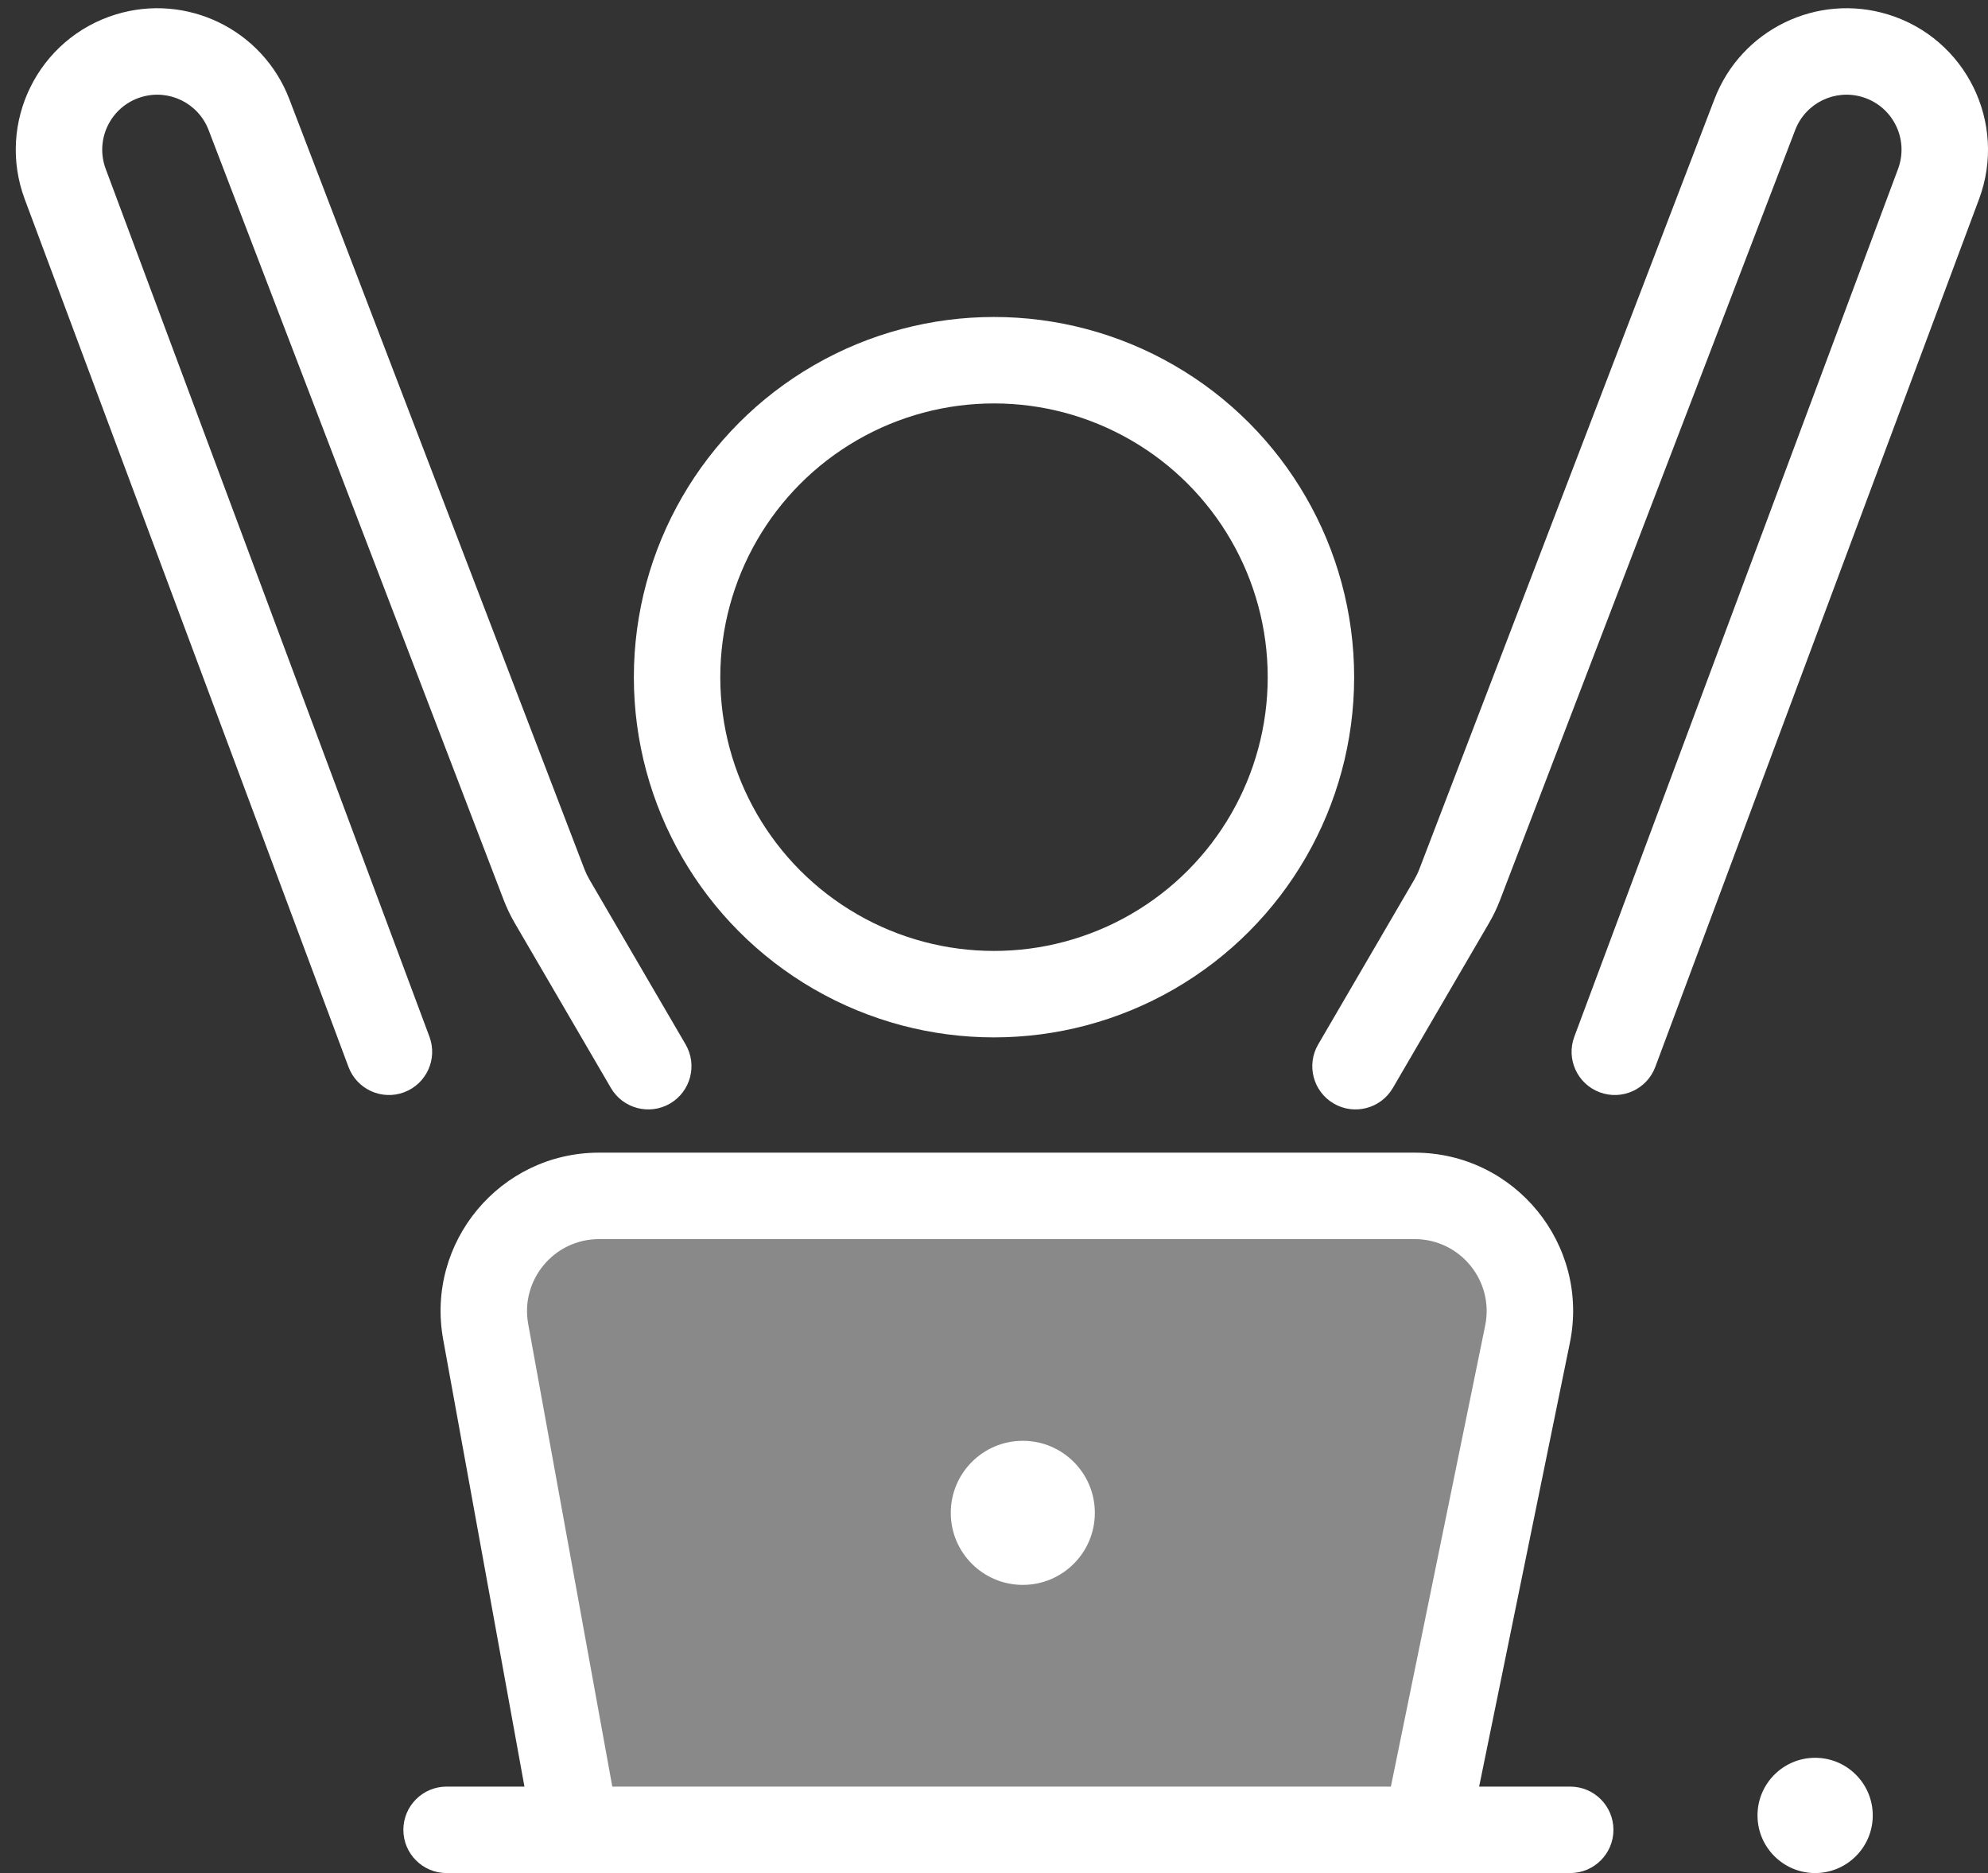 <svg width="69" height="65" viewBox="0 0 69 65" fill="none" xmlns="http://www.w3.org/2000/svg">
<rect x="0" y="0" width="69" height="65" fill="#333333" stroke="none"/>
<path d="M17 44.5L20.5 64L49.5 63.5L53 45L49.5 42H19L17 44.5Z" fill="white" fill-opacity="0.42"/>
<path d="M54.5 65C55.328 65 56 64.328 56 63.5C56 62.672 55.328 62 54.5 62V65ZM15.5 62C14.672 62 14 62.672 14 63.5C14 64.328 14.672 65 15.5 65V62ZM12.095 37.024C12.384 37.8 13.248 38.195 14.024 37.905C14.8 37.616 15.195 36.752 14.905 35.976L12.095 37.024ZM21.204 37.756C21.622 38.471 22.54 38.713 23.256 38.296C23.971 37.878 24.213 36.96 23.796 36.244L21.204 37.756ZM54.642 35.976C54.352 36.752 54.747 37.616 55.523 37.905C56.299 38.195 57.163 37.8 57.453 37.024L54.642 35.976ZM67.284 6.387L65.878 5.862V5.862L67.284 6.387ZM60.907 3.975L59.507 3.438V3.438L60.907 3.975ZM50.664 30.697L49.263 30.16V30.16L50.664 30.697ZM50.384 31.28L51.679 32.036V32.036L50.384 31.28ZM45.752 36.244C45.334 36.96 45.576 37.878 46.292 38.296C47.007 38.713 47.926 38.471 48.343 37.756L45.752 36.244ZM65.093 1.937L64.651 3.371L65.093 1.937ZM2.264 6.387L0.858 6.911L2.264 6.387ZM18.884 30.697L17.483 31.234L18.884 30.697ZM19.164 31.28L20.459 30.525L19.164 31.28ZM53.018 46.302L54.487 46.602L53.018 46.302ZM8.64 3.975L7.24 4.512L8.64 3.975ZM20 62H15.5V65H20V62ZM21.476 63.232L18.333 45.947L15.382 46.484L18.524 63.768L21.476 63.232ZM20.793 43H49.099V40H20.793V43ZM54.5 62H49.5V65H54.5V62ZM49.5 62H20V65H49.5V62ZM51.548 46.001L48.03 63.199L50.97 63.801L54.487 46.602L51.548 46.001ZM14.905 35.976L3.669 5.862L0.858 6.911L12.095 37.024L14.905 35.976ZM7.24 4.512L17.483 31.234L20.284 30.16L10.041 3.438L7.24 4.512ZM17.868 32.036L21.204 37.756L23.796 36.244L20.459 30.525L17.868 32.036ZM57.453 37.024L68.689 6.911L65.878 5.862L54.642 35.976L57.453 37.024ZM59.507 3.438L49.263 30.16L52.064 31.234L62.308 4.512L59.507 3.438ZM49.088 30.525L45.752 36.244L48.343 37.756L51.679 32.036L49.088 30.525ZM49.263 30.16C49.215 30.286 49.156 30.408 49.088 30.525L51.679 32.036C51.829 31.78 51.958 31.511 52.064 31.234L49.263 30.16ZM65.534 0.503C63.065 -0.256 60.431 1.027 59.507 3.438L62.308 4.512C62.667 3.574 63.692 3.075 64.651 3.371L65.534 0.503ZM68.689 6.911C69.676 4.265 68.233 1.334 65.534 0.503L64.651 3.371C65.701 3.694 66.262 4.833 65.878 5.862L68.689 6.911ZM3.669 5.862C3.285 4.833 3.846 3.694 4.896 3.371L4.014 0.503C1.315 1.334 -0.129 4.265 0.858 6.911L3.669 5.862ZM17.483 31.234C17.59 31.511 17.718 31.78 17.868 32.036L20.459 30.525C20.391 30.408 20.333 30.286 20.284 30.16L17.483 31.234ZM49.099 43C50.681 43 51.865 44.451 51.548 46.001L54.487 46.602C55.185 43.192 52.58 40 49.099 40V43ZM4.896 3.371C5.856 3.075 6.88 3.574 7.24 4.512L10.041 3.438C9.117 1.027 6.482 -0.256 4.014 0.503L4.896 3.371ZM18.333 45.947C18.054 44.413 19.233 43 20.793 43V40C17.361 40 14.768 43.108 15.382 46.484L18.333 45.947Z" fill="white"/>
<circle cx="34.5" cy="23.5" r="11" stroke="white" stroke-width="3"/>
<circle cx="63" cy="63" r="2" fill="white"/>
<circle cx="35.5" cy="52.5" r="2.5" fill="white"/>
</svg>
